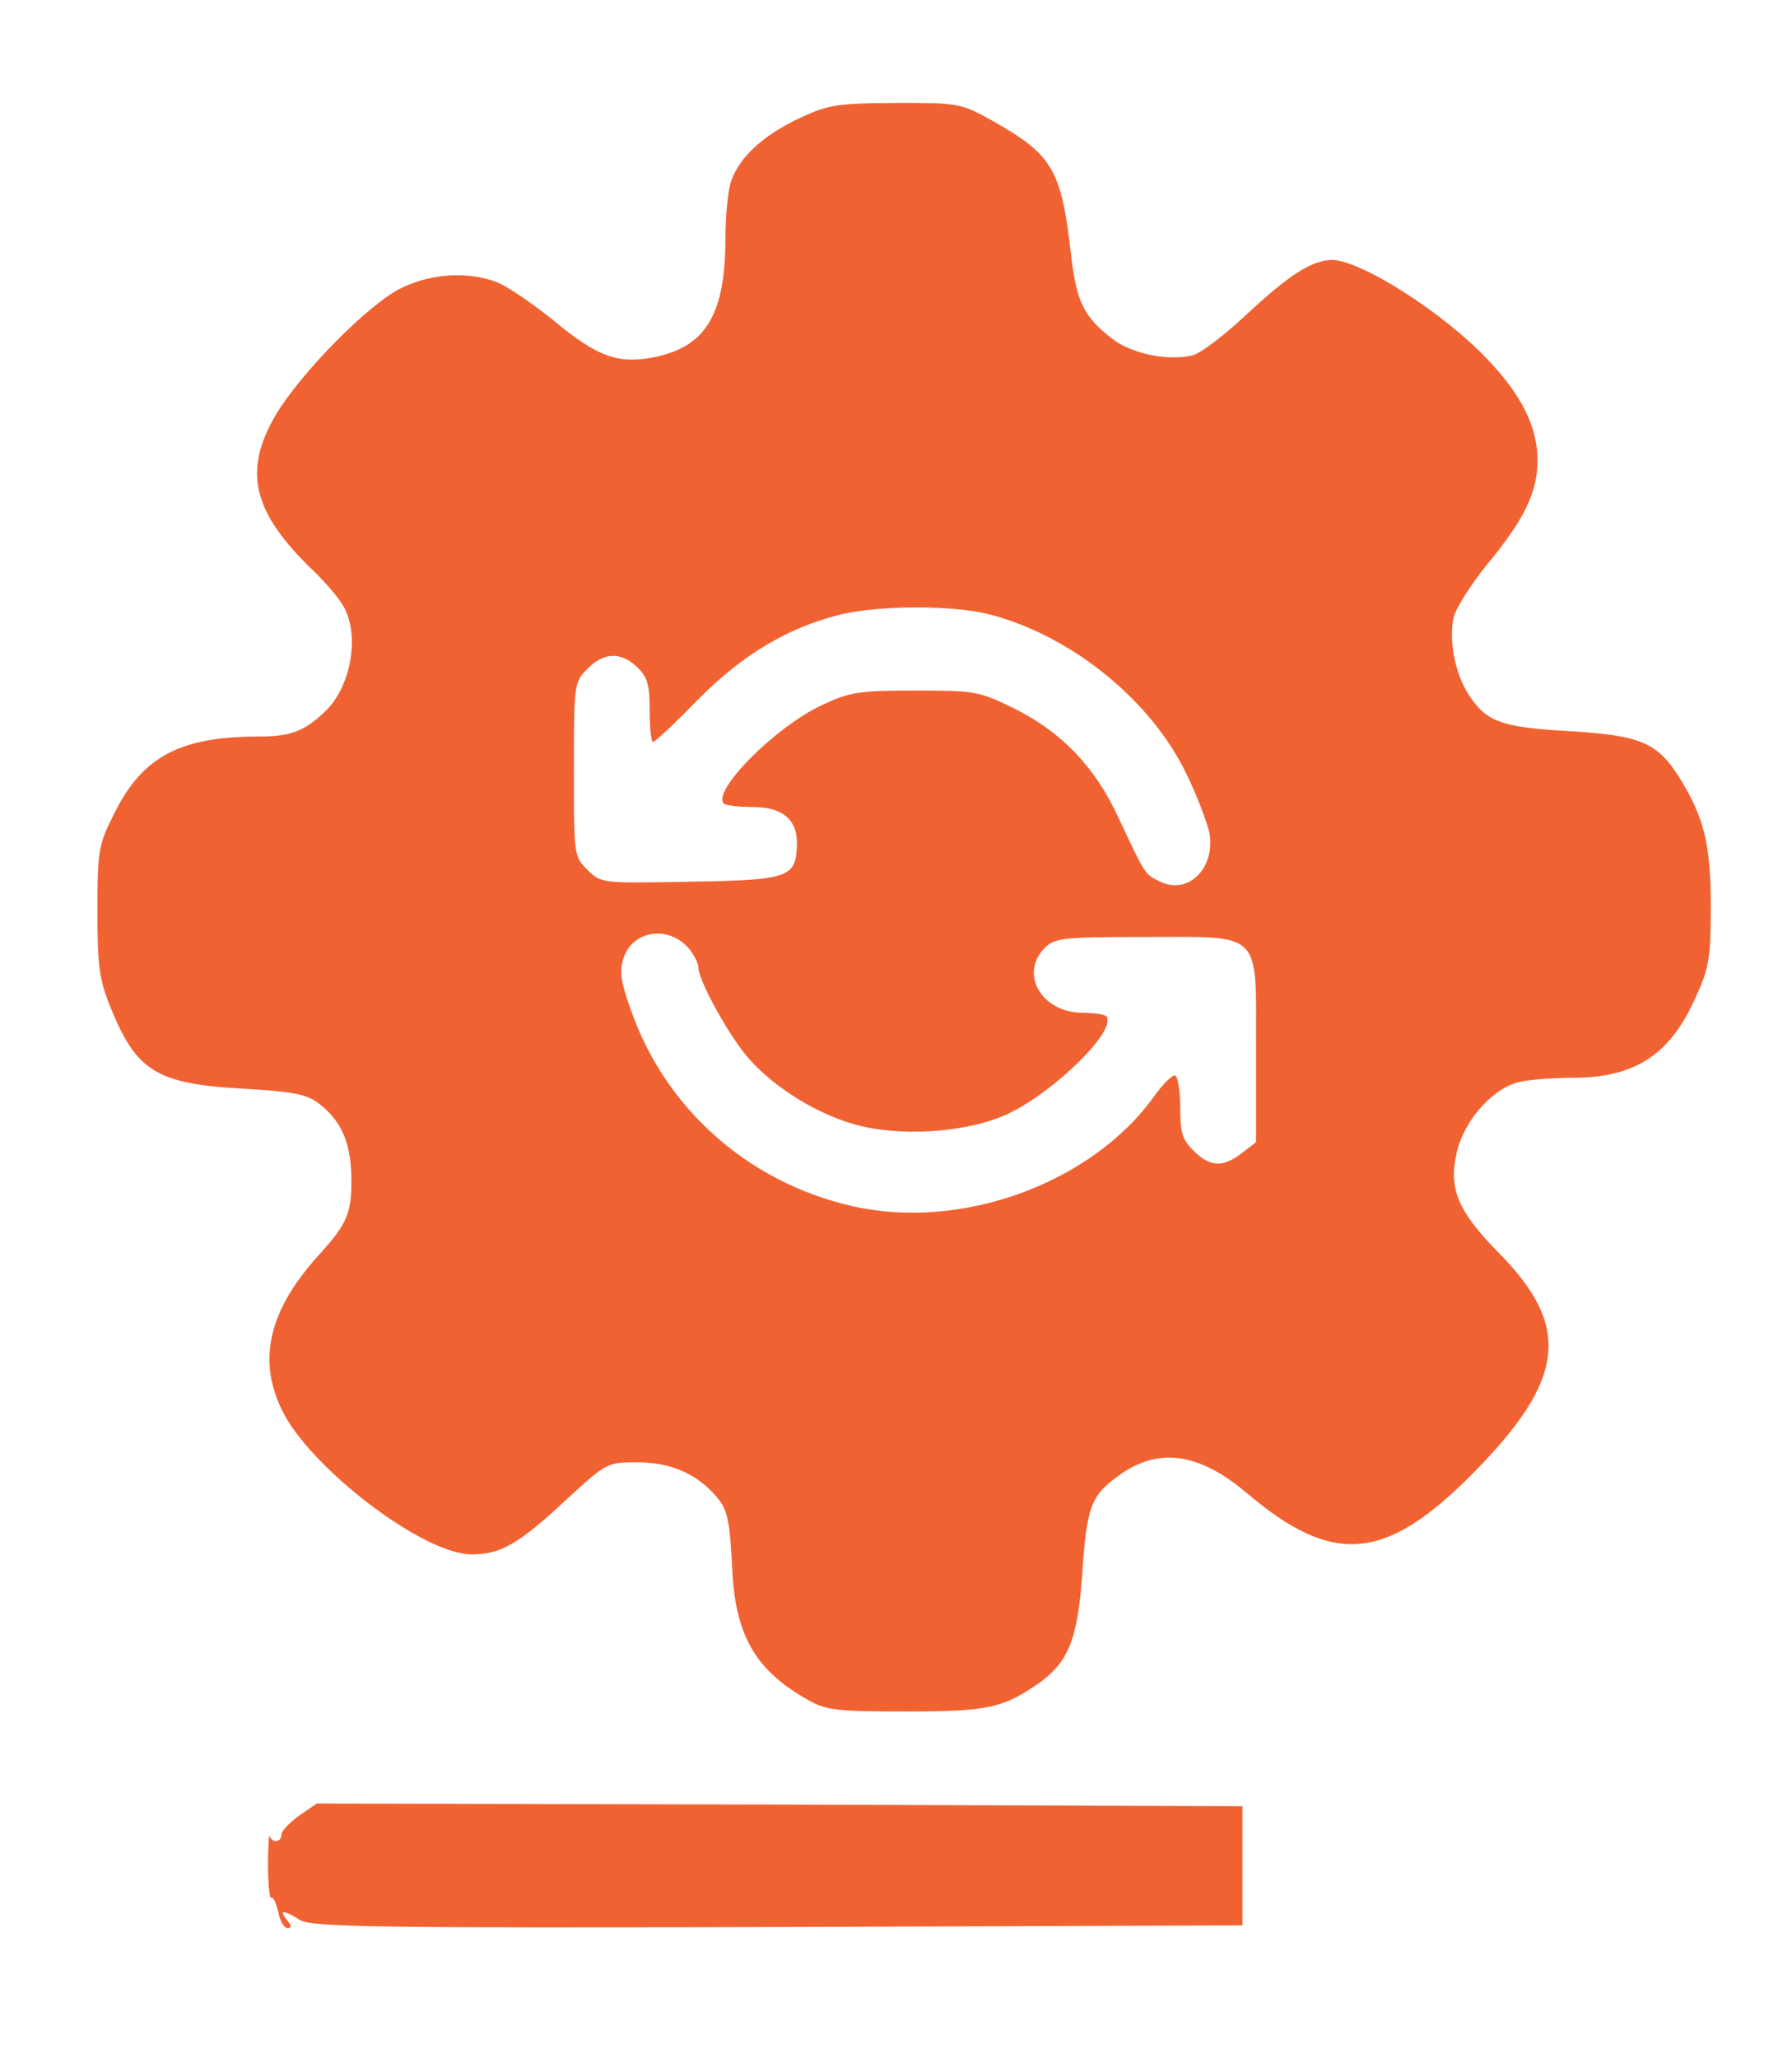 <svg xmlns="http://www.w3.org/2000/svg" version="1.0" width="331pt" height="380pt" viewBox="0 0 331 380" preserveAspectRatio="xMidYMid meet">
<g transform="translate(0,380) scale(0.1,-0.1)" fill="#f16232" stroke="none">
<path d="M1475 3581 c-65 -31 -108 -70 -124 -114 -6 -16 -11 -63 -11 -105 0 -141 -35 -201 -129 -221 -68 -14 -106 -1 -187 66 -38 31 -85 63 -104 71 -52 21 -121 18 -177 -9 -60 -28 -186 -156 -233 -234 -62 -105 -44 -181 70 -290 23 -22 48 -52 56 -67 29 -56 11 -150 -38 -194 -37 -35 -63 -44 -121 -44 -144 0 -214 -37 -266 -142 -29 -58 -31 -67 -31 -180 0 -103 3 -126 25 -180 47 -116 85 -139 242 -148 91 -5 118 -10 140 -26 43 -32 61 -73 62 -137 1 -66 -7 -86 -59 -143 -92 -101 -115 -192 -70 -286 50 -106 261 -268 351 -268 54 0 87 19 175 101 75 69 76 69 132 69 60 0 109 -21 145 -63 21 -25 25 -40 30 -143 7 -117 45 -180 140 -233 33 -19 54 -21 181 -21 148 0 176 6 239 48 60 41 77 82 86 205 8 123 16 145 64 180 74 56 150 46 239 -29 160 -136 257 -128 419 36 170 172 182 270 49 405 -78 79 -95 121 -79 188 14 60 69 121 119 130 18 4 62 7 99 7 113 1 178 44 225 153 23 50 26 72 26 164 0 113 -12 162 -56 234 -42 68 -72 81 -205 89 -129 7 -156 18 -189 72 -23 38 -34 97 -25 138 4 17 32 61 62 98 68 82 93 133 93 192 0 61 -29 120 -92 186 -82 87 -236 185 -289 184 -37 -1 -80 -29 -159 -103 -40 -37 -83 -70 -97 -73 -44 -11 -111 2 -148 30 -53 41 -67 68 -77 159 -18 154 -34 181 -143 243 -61 34 -64 34 -181 34 -109 -1 -124 -3 -179 -29z m355 -916 c151 -40 297 -159 362 -295 20 -41 38 -90 42 -108 11 -65 -39 -115 -91 -90 -29 14 -27 12 -77 118 -43 94 -106 159 -193 202 -65 32 -73 33 -183 33 -104 0 -121 -3 -172 -27 -86 -40 -204 -159 -181 -182 4 -3 27 -6 53 -6 56 0 84 -24 82 -71 -2 -59 -15 -64 -197 -67 -164 -3 -165 -3 -190 22 -25 25 -25 27 -25 186 0 158 1 161 25 185 30 31 62 32 92 3 19 -18 23 -32 23 -80 0 -32 3 -58 6 -58 4 0 41 35 83 78 82 83 166 133 262 157 74 18 212 18 279 0z m-557 -617 c9 -11 17 -27 17 -34 0 -23 50 -115 86 -160 44 -55 126 -108 199 -129 84 -25 210 -17 286 18 87 41 205 157 182 181 -4 3 -23 6 -43 6 -76 0 -118 72 -70 120 18 18 33 20 185 20 219 0 205 14 205 -209 l0 -170 -26 -20 c-35 -27 -59 -26 -89 4 -21 20 -25 34 -25 79 0 30 -4 57 -9 60 -4 3 -22 -14 -39 -38 -117 -163 -361 -250 -562 -202 -191 45 -342 181 -405 362 -19 53 -21 72 -13 96 18 51 84 60 121 16z" fill="#f16232"/>
<path d="M553 448 c-18 -13 -33 -29 -33 -35 0 -15 -17 -17 -22 -3 -1 6 -3 -19 -3 -54 0 -35 3 -62 6 -60 4 2 9 -10 13 -26 3 -17 11 -30 17 -30 8 0 8 4 -1 15 -16 19 -6 19 24 0 20 -13 131 -15 882 -13 l859 3 0 110 0 110 -855 3 -855 2 -32 -22z" fill="#f16232"/>
</g>
</svg>